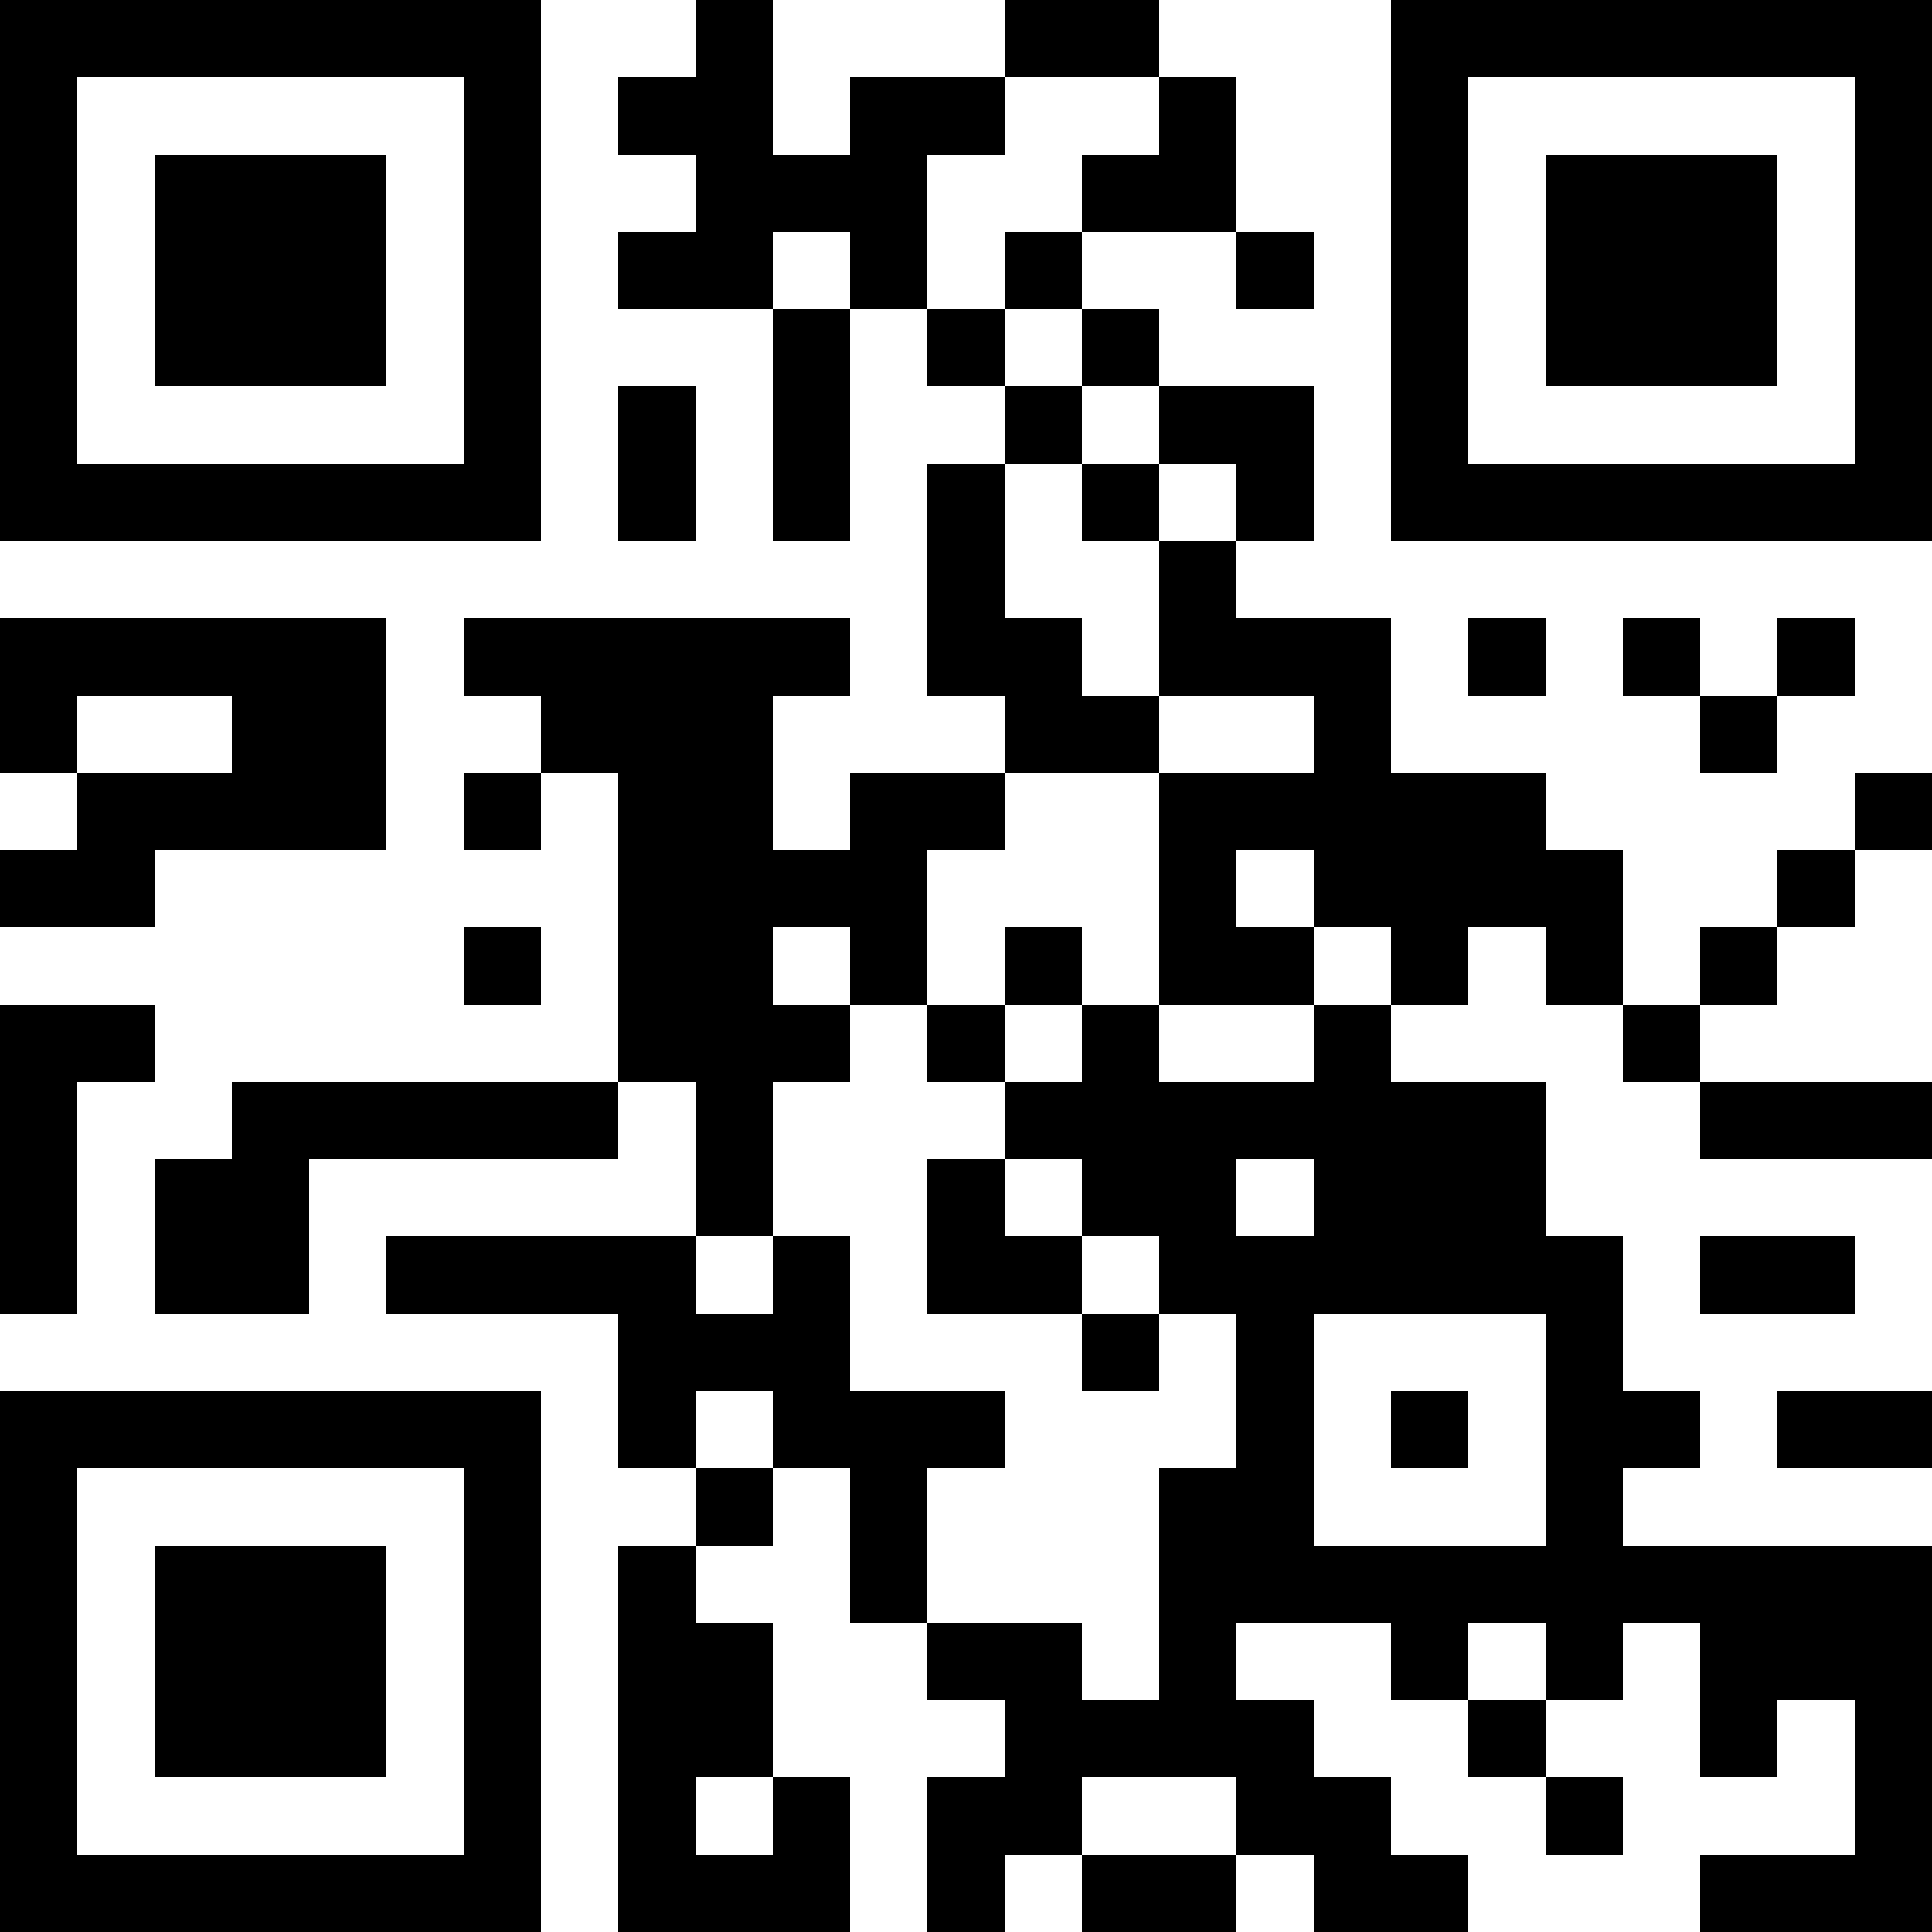 <?xml version="1.0" encoding="UTF-8"?>
<svg xmlns="http://www.w3.org/2000/svg" version="1.1" width="500" height="500" viewBox="0 0 500 500"><rect x="0" y="0" width="500" height="500" fill="#ffffff"/><g transform="scale(20)"><g transform="translate(0,0)"><path fill-rule="evenodd" d="M9 0L9 1L8 1L8 2L9 2L9 3L8 3L8 4L10 4L10 7L11 7L11 4L12 4L12 5L13 5L13 6L12 6L12 9L13 9L13 10L11 10L11 11L10 11L10 9L11 9L11 8L6 8L6 9L7 9L7 10L6 10L6 11L7 11L7 10L8 10L8 14L3 14L3 15L2 15L2 17L4 17L4 15L8 15L8 14L9 14L9 16L5 16L5 17L8 17L8 19L9 19L9 20L8 20L8 25L11 25L11 23L10 23L10 21L9 21L9 20L10 20L10 19L11 19L11 21L12 21L12 22L13 22L13 23L12 23L12 25L13 25L13 24L14 24L14 25L16 25L16 24L17 24L17 25L19 25L19 24L18 24L18 23L17 23L17 22L16 22L16 21L18 21L18 22L19 22L19 23L20 23L20 24L21 24L21 23L20 23L20 22L21 22L21 21L22 21L22 23L23 23L23 22L24 22L24 24L22 24L22 25L25 25L25 20L21 20L21 19L22 19L22 18L21 18L21 16L20 16L20 14L18 14L18 13L19 13L19 12L20 12L20 13L21 13L21 14L22 14L22 15L25 15L25 14L22 14L22 13L23 13L23 12L24 12L24 11L25 11L25 10L24 10L24 11L23 11L23 12L22 12L22 13L21 13L21 11L20 11L20 10L18 10L18 8L16 8L16 7L17 7L17 5L15 5L15 4L14 4L14 3L16 3L16 4L17 4L17 3L16 3L16 1L15 1L15 0L13 0L13 1L11 1L11 2L10 2L10 0ZM13 1L13 2L12 2L12 4L13 4L13 5L14 5L14 6L13 6L13 8L14 8L14 9L15 9L15 10L13 10L13 11L12 11L12 13L11 13L11 12L10 12L10 13L11 13L11 14L10 14L10 16L9 16L9 17L10 17L10 16L11 16L11 18L13 18L13 19L12 19L12 21L14 21L14 22L15 22L15 19L16 19L16 17L15 17L15 16L14 16L14 15L13 15L13 14L14 14L14 13L15 13L15 14L17 14L17 13L18 13L18 12L17 12L17 11L16 11L16 12L17 12L17 13L15 13L15 10L17 10L17 9L15 9L15 7L16 7L16 6L15 6L15 5L14 5L14 4L13 4L13 3L14 3L14 2L15 2L15 1ZM10 3L10 4L11 4L11 3ZM8 5L8 7L9 7L9 5ZM14 6L14 7L15 7L15 6ZM0 8L0 10L1 10L1 11L0 11L0 12L2 12L2 11L5 11L5 8ZM19 8L19 9L20 9L20 8ZM21 8L21 9L22 9L22 10L23 10L23 9L24 9L24 8L23 8L23 9L22 9L22 8ZM1 9L1 10L3 10L3 9ZM6 12L6 13L7 13L7 12ZM13 12L13 13L12 13L12 14L13 14L13 13L14 13L14 12ZM0 13L0 17L1 17L1 14L2 14L2 13ZM12 15L12 17L14 17L14 18L15 18L15 17L14 17L14 16L13 16L13 15ZM16 15L16 16L17 16L17 15ZM22 16L22 17L24 17L24 16ZM17 17L17 20L20 20L20 17ZM9 18L9 19L10 19L10 18ZM18 18L18 19L19 19L19 18ZM23 18L23 19L25 19L25 18ZM19 21L19 22L20 22L20 21ZM9 23L9 24L10 24L10 23ZM14 23L14 24L16 24L16 23ZM0 0L0 7L7 7L7 0ZM1 1L1 6L6 6L6 1ZM2 2L2 5L5 5L5 2ZM18 0L18 7L25 7L25 0ZM19 1L19 6L24 6L24 1ZM20 2L20 5L23 5L23 2ZM0 18L0 25L7 25L7 18ZM1 19L1 24L6 24L6 19ZM2 20L2 23L5 23L5 20Z" fill="#000000"/></g></g></svg>
